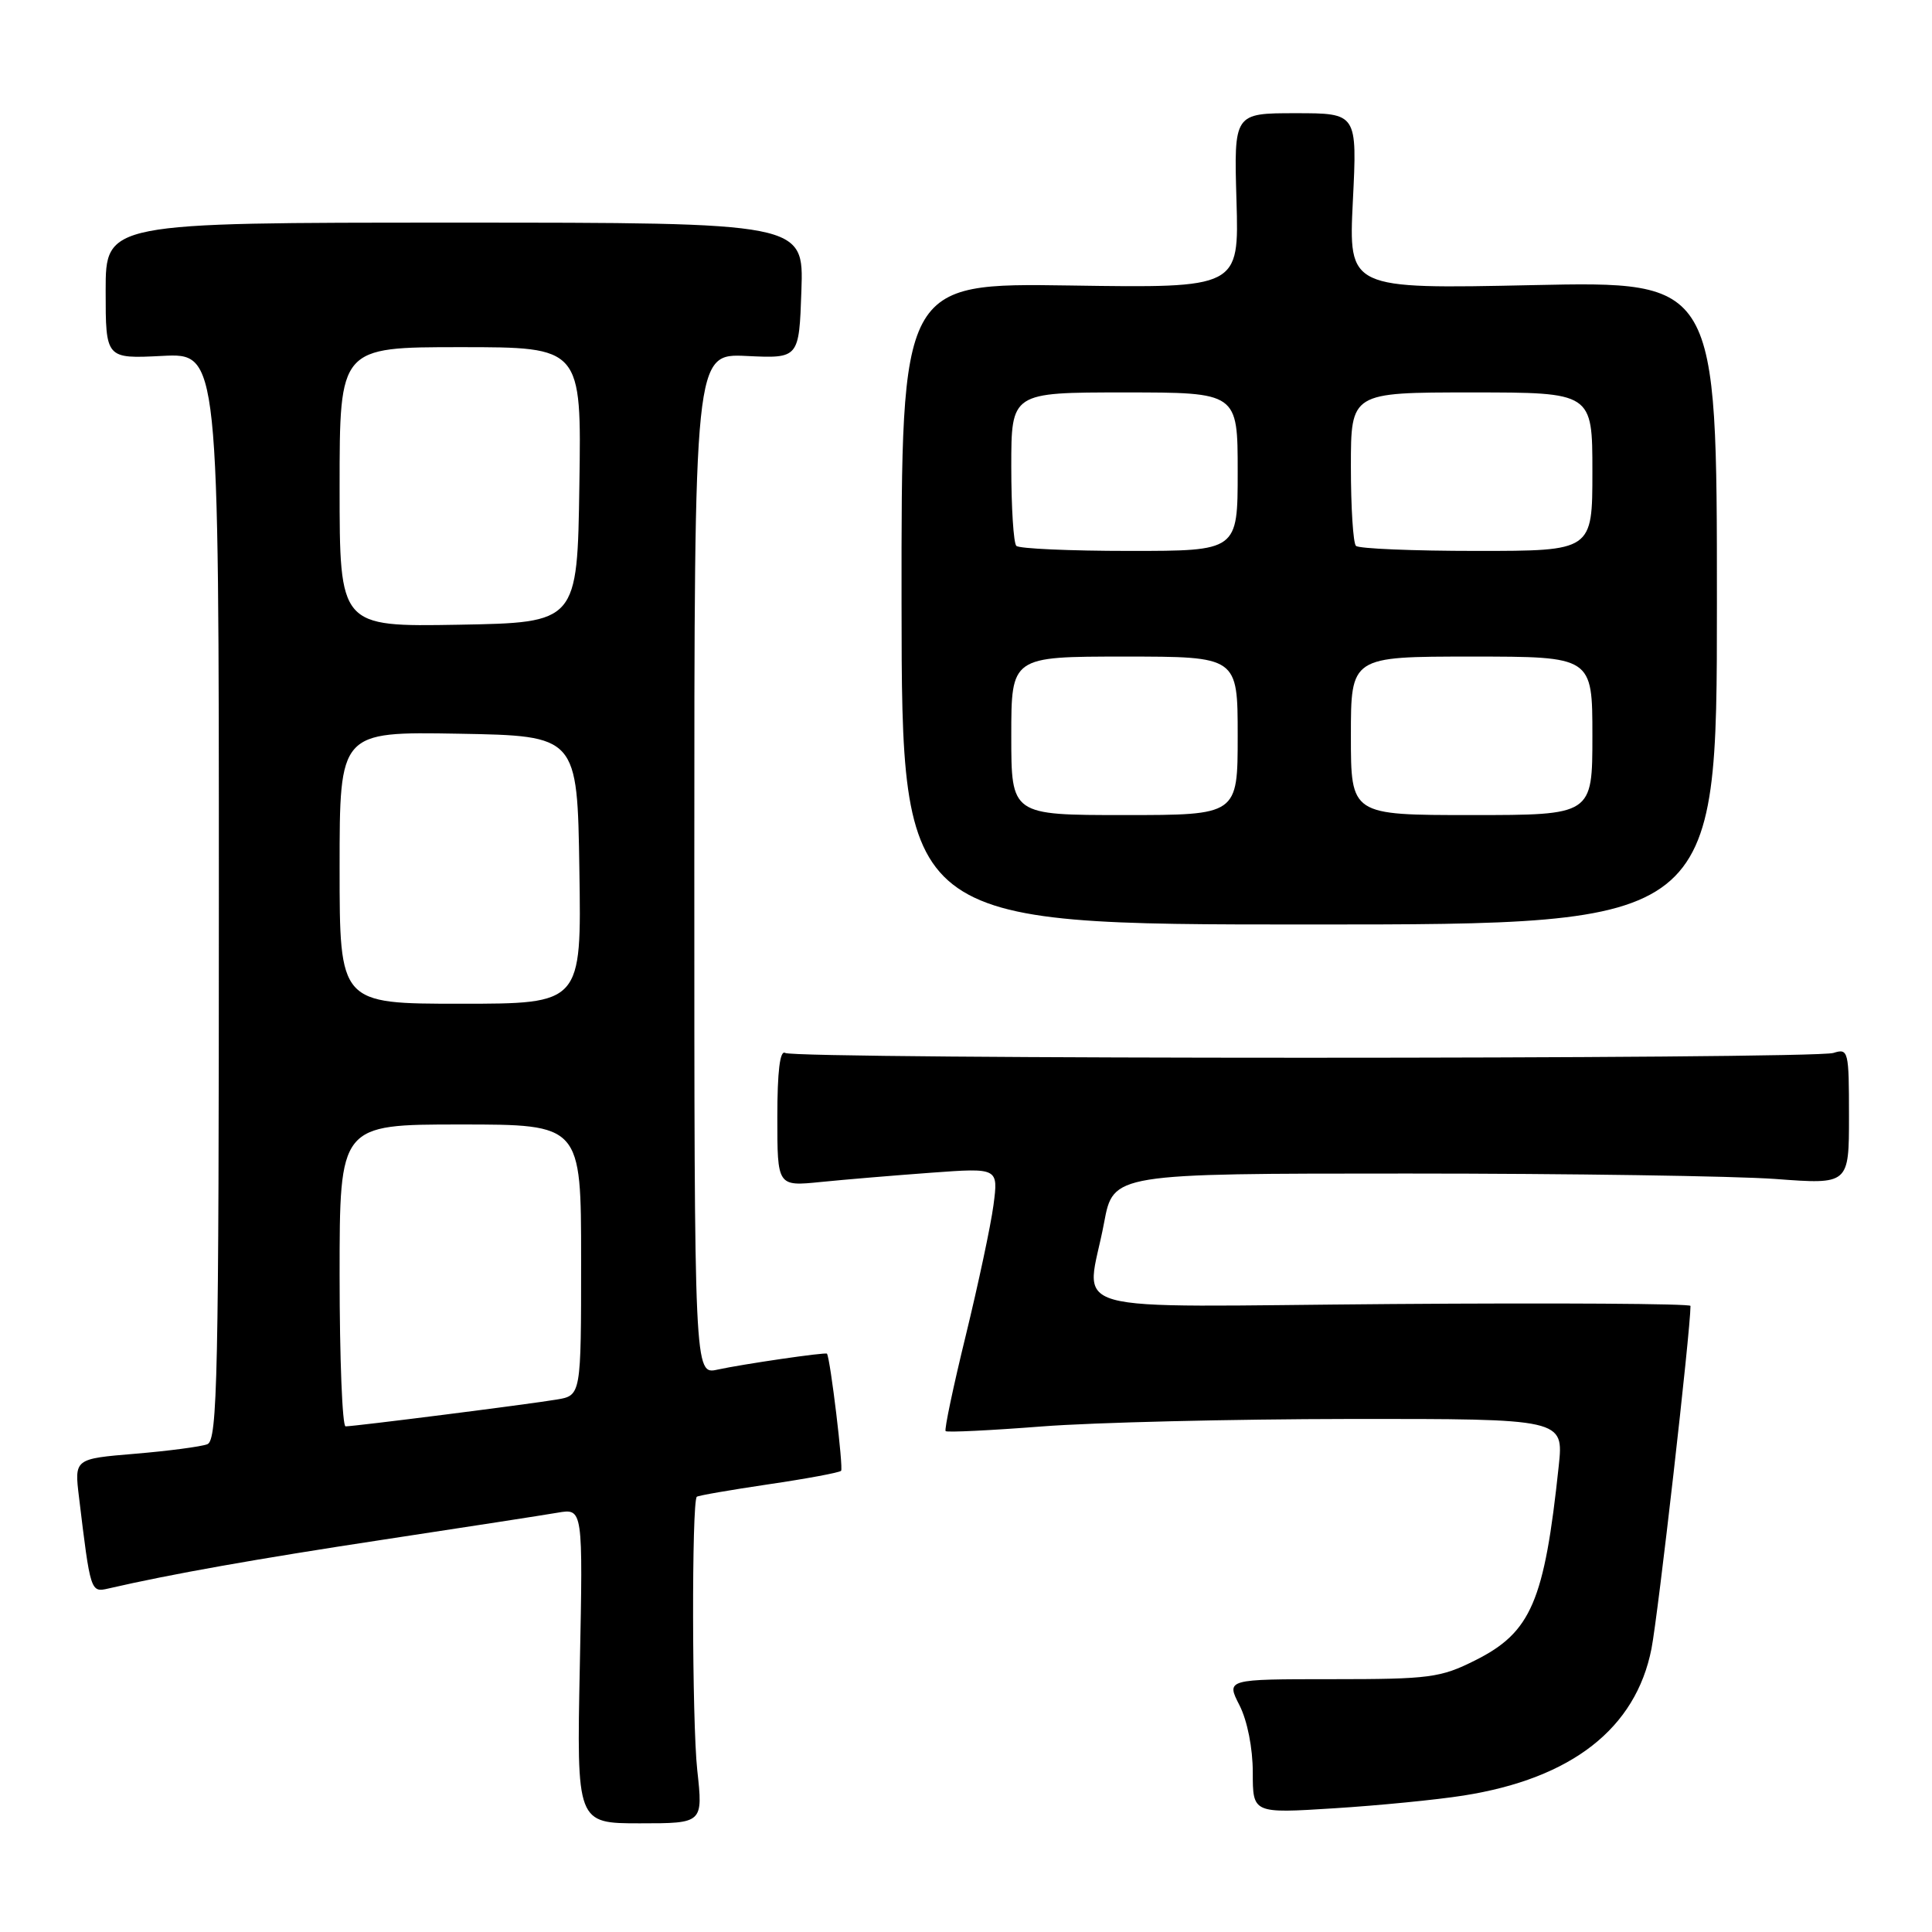 <?xml version="1.0" encoding="UTF-8" standalone="no"?>
<!DOCTYPE svg PUBLIC "-//W3C//DTD SVG 1.1//EN" "http://www.w3.org/Graphics/SVG/1.1/DTD/svg11.dtd" >
<svg xmlns="http://www.w3.org/2000/svg" xmlns:xlink="http://www.w3.org/1999/xlink" version="1.1" viewBox="0 0 256 256">
 <g >
 <path fill="currentColor"
d=" M 92.39 234.55 C 91.69 228.15 91.64 199.02 92.33 198.33 C 92.49 198.17 96.76 197.43 101.82 196.68 C 106.87 195.94 111.21 195.13 111.45 194.89 C 111.77 194.56 110.04 180.14 109.58 179.37 C 109.45 179.14 98.37 180.76 95.08 181.48 C 92.00 182.16 92.00 182.16 92.00 114.50 C 92.00 46.84 92.00 46.84 98.94 47.17 C 105.88 47.50 105.88 47.50 106.19 38.50 C 106.50 29.50 106.50 29.50 60.25 29.50 C 14.00 29.50 14.00 29.50 14.00 38.52 C 14.00 47.54 14.00 47.54 21.50 47.16 C 29.00 46.78 29.00 46.78 29.00 118.78 C 29.00 182.42 28.82 190.85 27.47 191.37 C 26.63 191.69 22.33 192.26 17.90 192.63 C 9.85 193.30 9.85 193.30 10.47 198.40 C 11.98 210.92 12.01 211.03 14.34 210.49 C 22.62 208.58 33.87 206.58 50.87 204.00 C 61.67 202.36 72.02 200.76 73.88 200.44 C 77.25 199.86 77.25 199.86 76.83 220.73 C 76.41 241.60 76.41 241.60 84.79 241.60 C 93.16 241.60 93.16 241.60 92.39 234.55 Z  M 193.92 237.92 C 208.27 235.66 216.75 229.03 218.83 218.46 C 219.71 213.96 224.00 176.32 224.00 173.04 C 224.00 172.74 206.23 172.63 184.50 172.79 C 139.27 173.13 143.98 174.46 146.30 162.00 C 147.52 155.50 147.52 155.50 186.51 155.50 C 207.95 155.50 229.89 155.83 235.25 156.22 C 245.00 156.95 245.00 156.95 245.00 147.91 C 245.00 139.23 244.92 138.89 242.94 139.52 C 240.27 140.37 105.41 140.37 104.04 139.52 C 103.35 139.10 103.00 141.96 103.00 148.04 C 103.00 157.20 103.00 157.20 108.75 156.62 C 111.91 156.30 118.50 155.75 123.40 155.39 C 132.29 154.74 132.29 154.74 131.64 159.69 C 131.28 162.41 129.62 170.18 127.97 176.96 C 126.31 183.74 125.11 189.45 125.30 189.63 C 125.49 189.82 131.24 189.54 138.07 189.01 C 144.91 188.48 163.26 188.04 178.85 188.02 C 207.20 188.00 207.20 188.00 206.54 194.25 C 204.64 212.20 202.89 216.29 195.48 220.00 C 190.88 222.31 189.44 222.50 176.49 222.50 C 162.47 222.50 162.47 222.50 164.24 225.96 C 165.28 228.01 166.00 231.64 166.00 234.86 C 166.00 240.29 166.00 240.29 176.75 239.61 C 182.66 239.24 190.39 238.48 193.92 237.92 Z  M 227.50 79.88 C 227.50 37.26 227.50 37.26 203.09 37.78 C 178.69 38.30 178.69 38.30 179.26 26.65 C 179.84 15.00 179.84 15.00 171.67 15.00 C 163.50 15.00 163.50 15.00 163.84 26.58 C 164.18 38.17 164.18 38.17 141.80 37.83 C 119.43 37.50 119.43 37.50 119.46 80.00 C 119.50 122.50 119.50 122.50 173.50 122.50 C 227.50 122.50 227.50 122.50 227.50 79.88 Z  M 45.00 169.00 C 45.00 149.00 45.00 149.00 61.00 149.00 C 77.00 149.00 77.00 149.00 77.00 166.95 C 77.00 184.91 77.00 184.91 73.75 185.45 C 70.00 186.08 46.98 189.00 45.79 189.00 C 45.36 189.00 45.00 180.00 45.00 169.00 Z  M 45.00 114.97 C 45.00 96.95 45.00 96.95 60.75 97.22 C 76.50 97.50 76.50 97.50 76.77 115.25 C 77.05 133.00 77.05 133.00 61.02 133.00 C 45.00 133.00 45.00 133.00 45.00 114.97 Z  M 45.00 64.53 C 45.00 46.00 45.00 46.00 61.02 46.00 C 77.05 46.00 77.05 46.00 76.77 64.25 C 76.50 82.50 76.50 82.50 60.75 82.78 C 45.00 83.05 45.00 83.05 45.00 64.53 Z  M 134.00 97.50 C 134.00 87.00 134.00 87.00 149.00 87.00 C 164.00 87.00 164.00 87.00 164.00 97.50 C 164.00 108.00 164.00 108.00 149.00 108.00 C 134.00 108.00 134.00 108.00 134.00 97.50 Z  M 179.00 97.50 C 179.00 87.00 179.00 87.00 195.00 87.00 C 211.00 87.00 211.00 87.00 211.00 97.50 C 211.00 108.00 211.00 108.00 195.00 108.00 C 179.00 108.00 179.00 108.00 179.00 97.50 Z  M 134.67 72.33 C 134.30 71.97 134.00 67.24 134.00 61.83 C 134.00 52.00 134.00 52.00 149.00 52.00 C 164.00 52.00 164.00 52.00 164.00 62.50 C 164.00 73.00 164.00 73.00 149.67 73.00 C 141.78 73.00 135.03 72.70 134.67 72.33 Z  M 179.67 72.33 C 179.30 71.97 179.00 67.24 179.00 61.83 C 179.00 52.00 179.00 52.00 195.00 52.00 C 211.00 52.00 211.00 52.00 211.00 62.50 C 211.00 73.00 211.00 73.00 195.67 73.00 C 187.23 73.00 180.03 72.70 179.67 72.33 Z "/>
</g>
</svg>